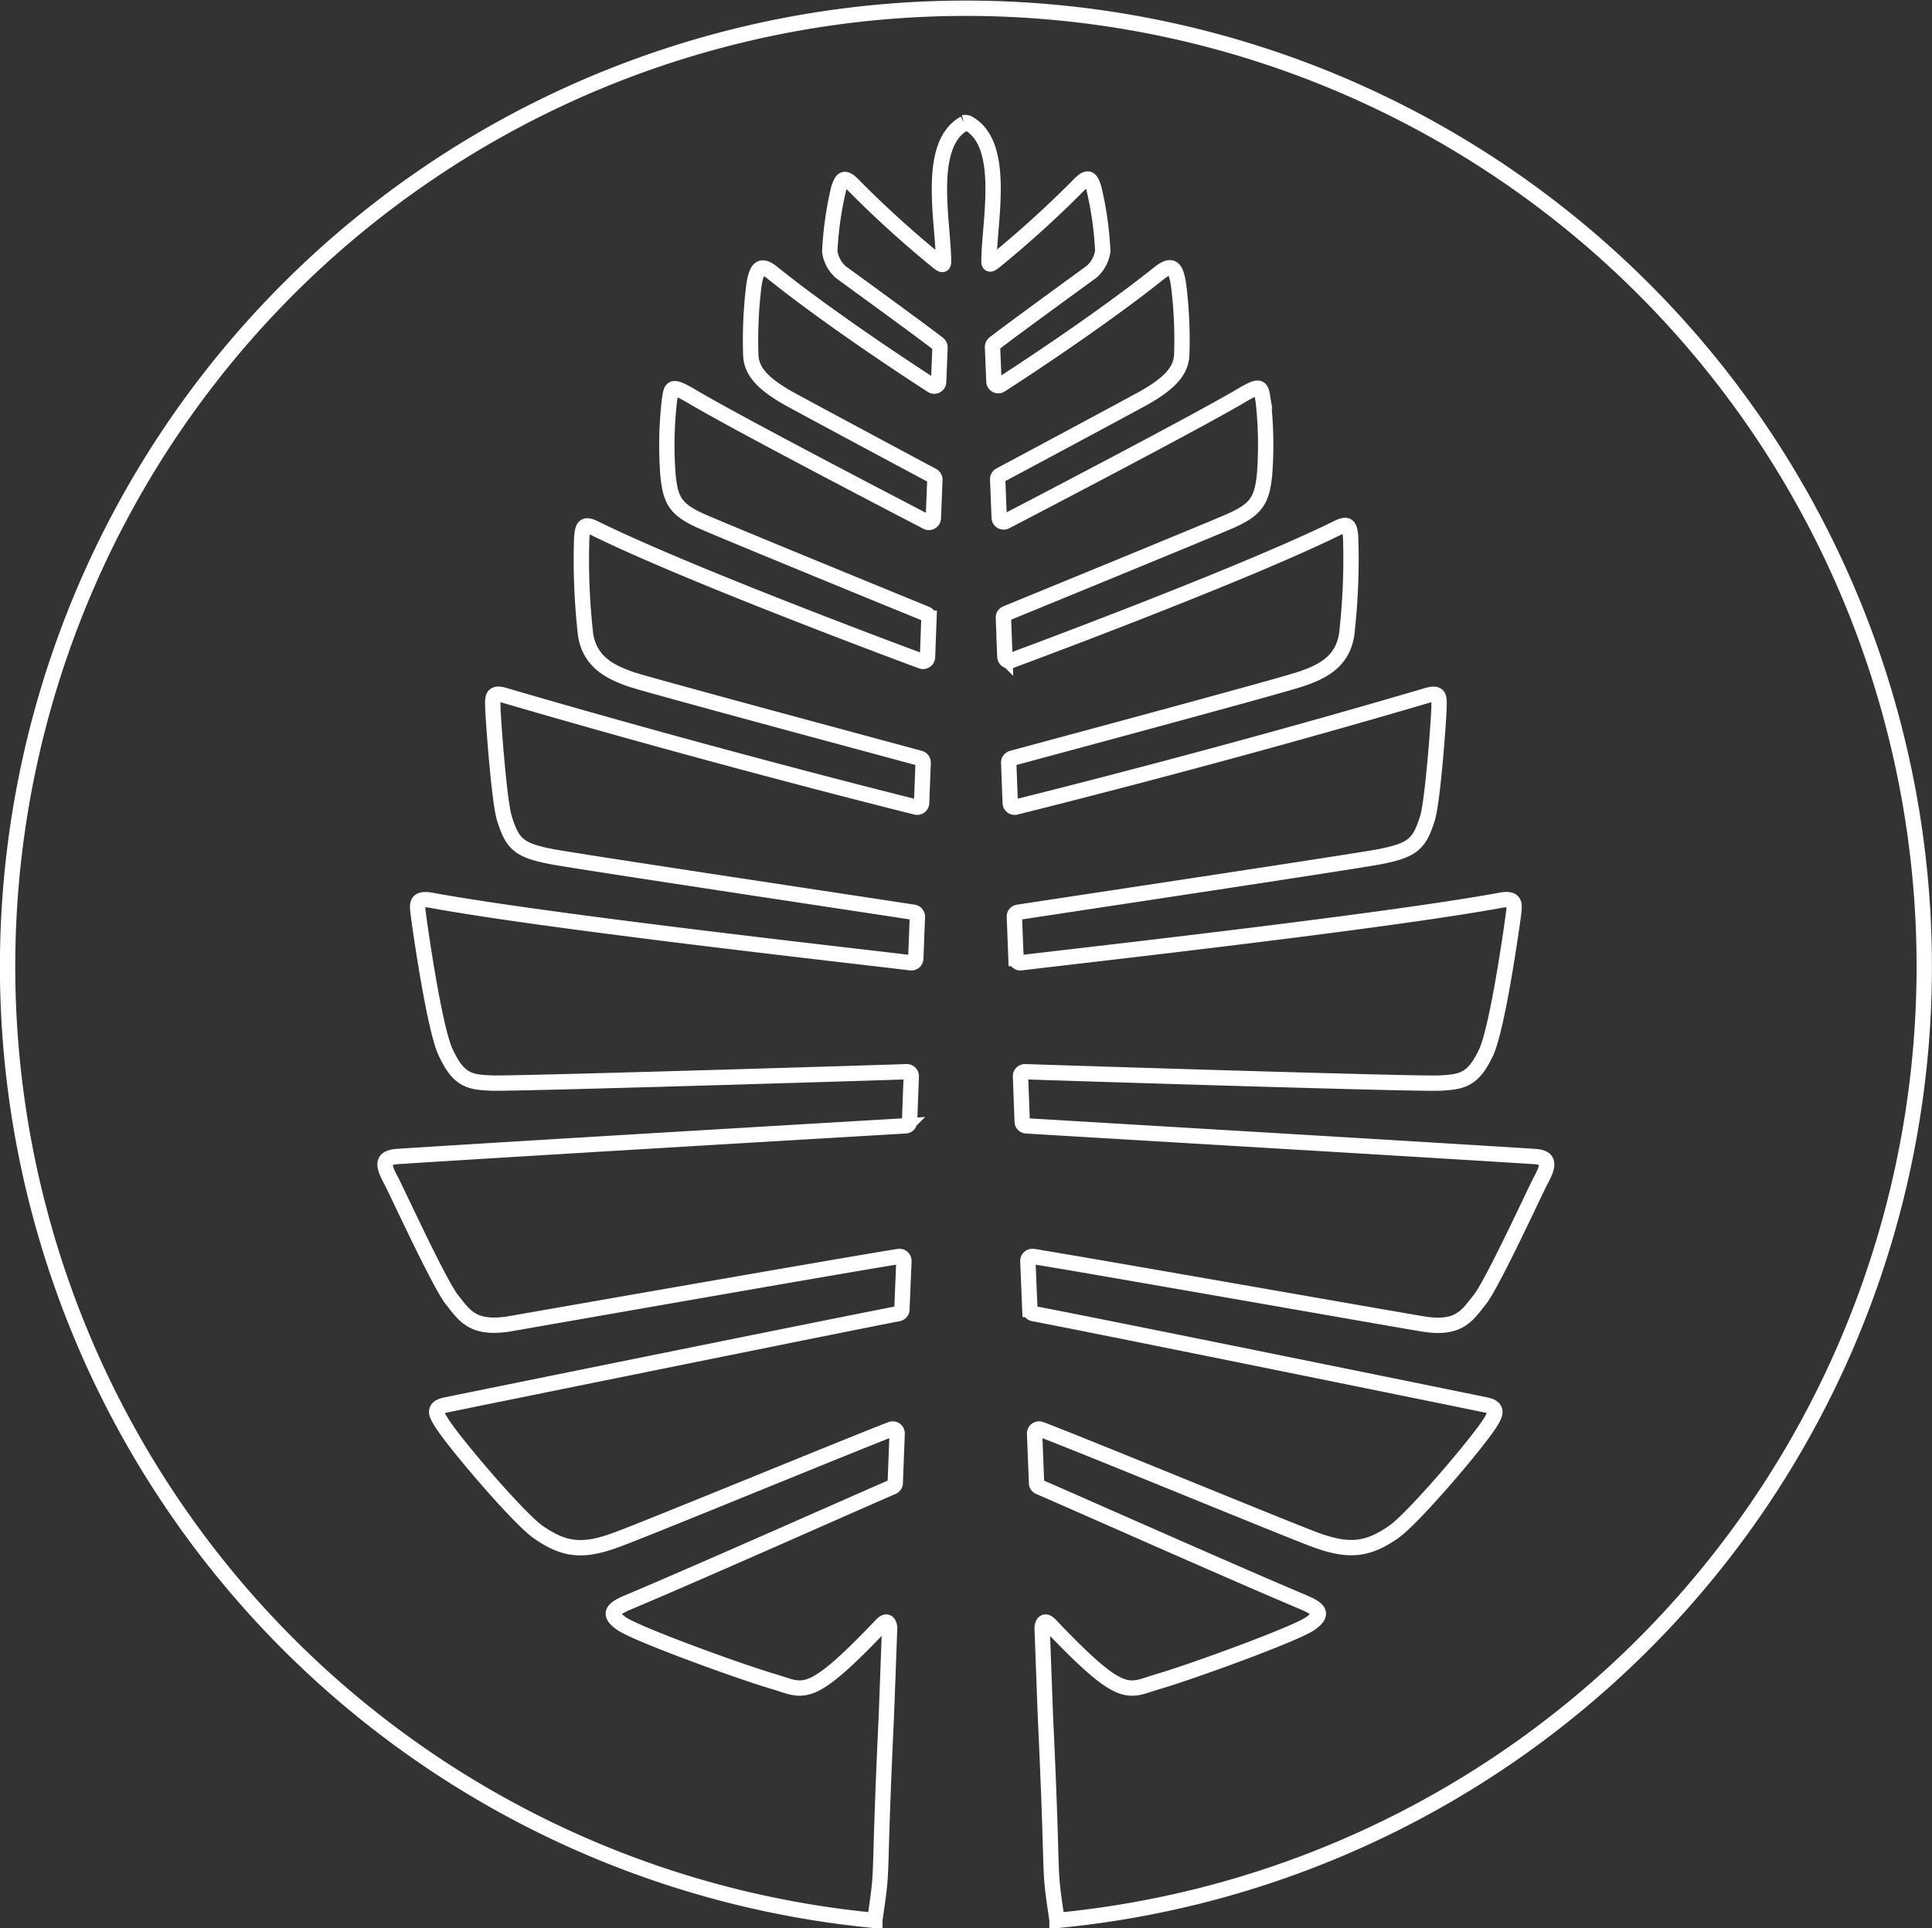 <svg id="Layer_1" data-name="Layer 1" xmlns="http://www.w3.org/2000/svg" viewBox="0 0 252 251.53"><rect x="0" y="0" width="252" height="251.53" fill="#333333" stroke="none"/><defs><style>.cls-1{fill:none;stroke:#fff;stroke-miterlimit:10;stroke-width:2px;}</style></defs><title>icon_trans_white_mark</title><g id="Lone_Pine" data-name="Lone Pine"><path class="cls-1" d="M125.73,16A.5.5,0,0,1,126,16a.52.52,0,0,1,.27.07C131.33,18.82,129,29,129,34.09c0,.52.23.42.84-.08a138.28,138.28,0,0,0,11-10c1.2-1.2,1.44-.6,1.83.51a44.32,44.32,0,0,1,1.17,8.23,4.43,4.43,0,0,1-1.43,2.68s-11,8-12.73,9.37a.62.62,0,0,0-.22.48l.18,4.47a.57.57,0,0,0,.89.46c3-1.93,13.15-8.59,20.56-14.5,1.71-1.37,2.29-1,2.65,1.58a56.84,56.84,0,0,1,.4,9c-.09,1.88-1.22,3.58-5.23,5.78-3.08,1.68-16.25,8.74-18.47,9.92a.61.61,0,0,0-.31.54l.2,5a.58.58,0,0,0,.85.49c4.35-2.26,24.93-13,30.59-16.34,2.82-1.68,2.69-1.22,3,.64a51.17,51.17,0,0,1,.17,9.62c-.35,3.27-1,4.52-4.61,6.08s-25.92,10.7-29.09,12a.57.57,0,0,0-.36.56l.19,5.08a.58.58,0,0,0,.78.52c4.77-1.77,31-11.58,42.63-17.33,1.39-.68,1.6-.24,1.7,1.43a87.34,87.34,0,0,1-.53,12.52c-.55,3.42-3,4.79-6,5.78C167,89.5,136.06,97.81,132,98.91a.58.58,0,0,0-.43.59l.2,5.24a.58.58,0,0,0,.72.54c4.3-1.07,28-7,53.64-14.56,1.69-.49,1.58.24,1.57,1.48s-.8,12.31-1.52,14.58c-1.05,3.29-1.86,4.14-6.38,5-4.2.77-42.21,6.48-47,7.22a.56.56,0,0,0-.49.59l.21,5.44a.58.58,0,0,0,.65.56c5.59-.7,47.14-5.31,62.57-8.16,1.94-.36,1.82.53,1.69,1.66-.18,1.5-2.09,15-3.59,18.19-1.67,3.52-3,3.85-6.06,4s-48.41-1.29-54.07-1.48a.59.59,0,0,0-.6.61l.22,5.9a.57.57,0,0,0,.54.55c5.45.34,49.4,2.93,66.29,4,2,.13,1.92,1.06.78,3.17-.63,1.15-6.24,13.38-7.91,15.48s-2.72,4-7.55,3.17c-4.49-.74-44.81-7.85-50.74-8.78a.59.59,0,0,0-.67.6l.26,6.31a.58.58,0,0,0,.47.55c5.53,1,57.44,11.57,59.07,11.92s1.13,1.25.6,2.15c-1.44,2.43-10.09,12.61-12.72,14.43-3.43,2.37-5.87,2.58-10.19,1-3.91-1.45-30.6-12.46-35.83-14.42a.58.58,0,0,0-.78.57l.25,6.44a.56.56,0,0,0,.35.51c3,1.27,24.46,10.83,34.57,15.09,2,.86,2.54,1.51.76,2.75-2,1.38-15.38,6.25-19.82,7.55-4,1.16-4.47,2.72-14.06-7.37-.71-.75-1-.29-1.07.34l.42,11.36c1.12,23.71.34,18.78,1.52,26.77v.06a125,125,0,1,0-23.76,0v-.06c1.17-8,.39-3.06,1.51-26.77l.42-11.36c-.06-.63-.36-1.09-1.07-.34-9.59,10.09-10.09,8.53-14.06,7.37-4.44-1.3-17.83-6.17-19.82-7.55-1.78-1.24-1.27-1.89.75-2.75,10.12-4.26,31.57-13.82,34.58-15.09a.56.56,0,0,0,.35-.51l.25-6.44a.58.58,0,0,0-.78-.57c-5.23,2-31.92,13-35.83,14.42-4.32,1.6-6.76,1.39-10.19-1-2.63-1.82-11.28-12-12.72-14.43-.53-.9-1.11-1.79.6-2.15s53.54-10.88,59.07-11.92a.58.58,0,0,0,.47-.55l.26-6.31a.59.59,0,0,0-.67-.6c-5.93.93-46.25,8-50.74,8.78-4.83.79-5.89-1.06-7.56-3.17s-7.27-14.33-7.9-15.48c-1.14-2.11-1.24-3,.78-3.17,16.89-1.09,60.84-3.68,66.29-4a.57.57,0,0,0,.54-.55l.22-5.9a.59.59,0,0,0-.6-.61c-5.66.19-51,1.58-54.07,1.48s-4.39-.44-6.06-4c-1.5-3.16-3.41-16.69-3.59-18.19-.13-1.13-.26-2,1.69-1.66,15.43,2.85,57,7.46,62.57,8.16a.58.58,0,0,0,.65-.56l.21-5.44a.58.58,0,0,0-.49-.59c-4.76-.74-42.76-6.45-47-7.22-4.51-.83-5.32-1.68-6.37-5-.72-2.27-1.5-13.39-1.52-14.58s-.12-2,1.57-1.48c25.66,7.51,49.33,13.49,53.64,14.56a.58.58,0,0,0,.72-.54l.2-5.24a.58.58,0,0,0-.43-.59C115.94,97.81,85,89.5,82.39,88.64c-2.94-1-5.42-2.36-6-5.78a87.12,87.12,0,0,1-.52-12.52c.1-1.67.31-2.11,1.7-1.43,11.64,5.75,37.86,15.56,42.62,17.33a.59.59,0,0,0,.79-.52l.19-5.08a.58.58,0,0,0-.36-.56c-3.17-1.29-25.41-10.4-29.09-12S87.48,65.28,87.13,62a51.17,51.17,0,0,1,.17-9.62c.27-1.86.14-2.32,3-.64,5.66,3.37,26.24,14.08,30.59,16.34a.58.58,0,0,0,.85-.49l.2-5a.61.61,0,0,0-.31-.54c-2.22-1.18-15.39-8.24-18.47-9.92-4-2.2-5.14-3.9-5.23-5.78a58.34,58.34,0,0,1,.39-9c.37-2.6,1-3,2.66-1.58,7.41,5.91,17.57,12.57,20.56,14.5a.57.57,0,0,0,.89-.46l.18-4.47a.62.62,0,0,0-.22-.48c-1.74-1.39-12.73-9.37-12.73-9.37a4.43,4.43,0,0,1-1.43-2.68,44.32,44.32,0,0,1,1.17-8.23c.39-1.11.63-1.71,1.83-.51a138.28,138.28,0,0,0,11,10c.61.5.84.6.84.08,0-5.12-2.33-15.27,2.73-18.06"/></g></svg>